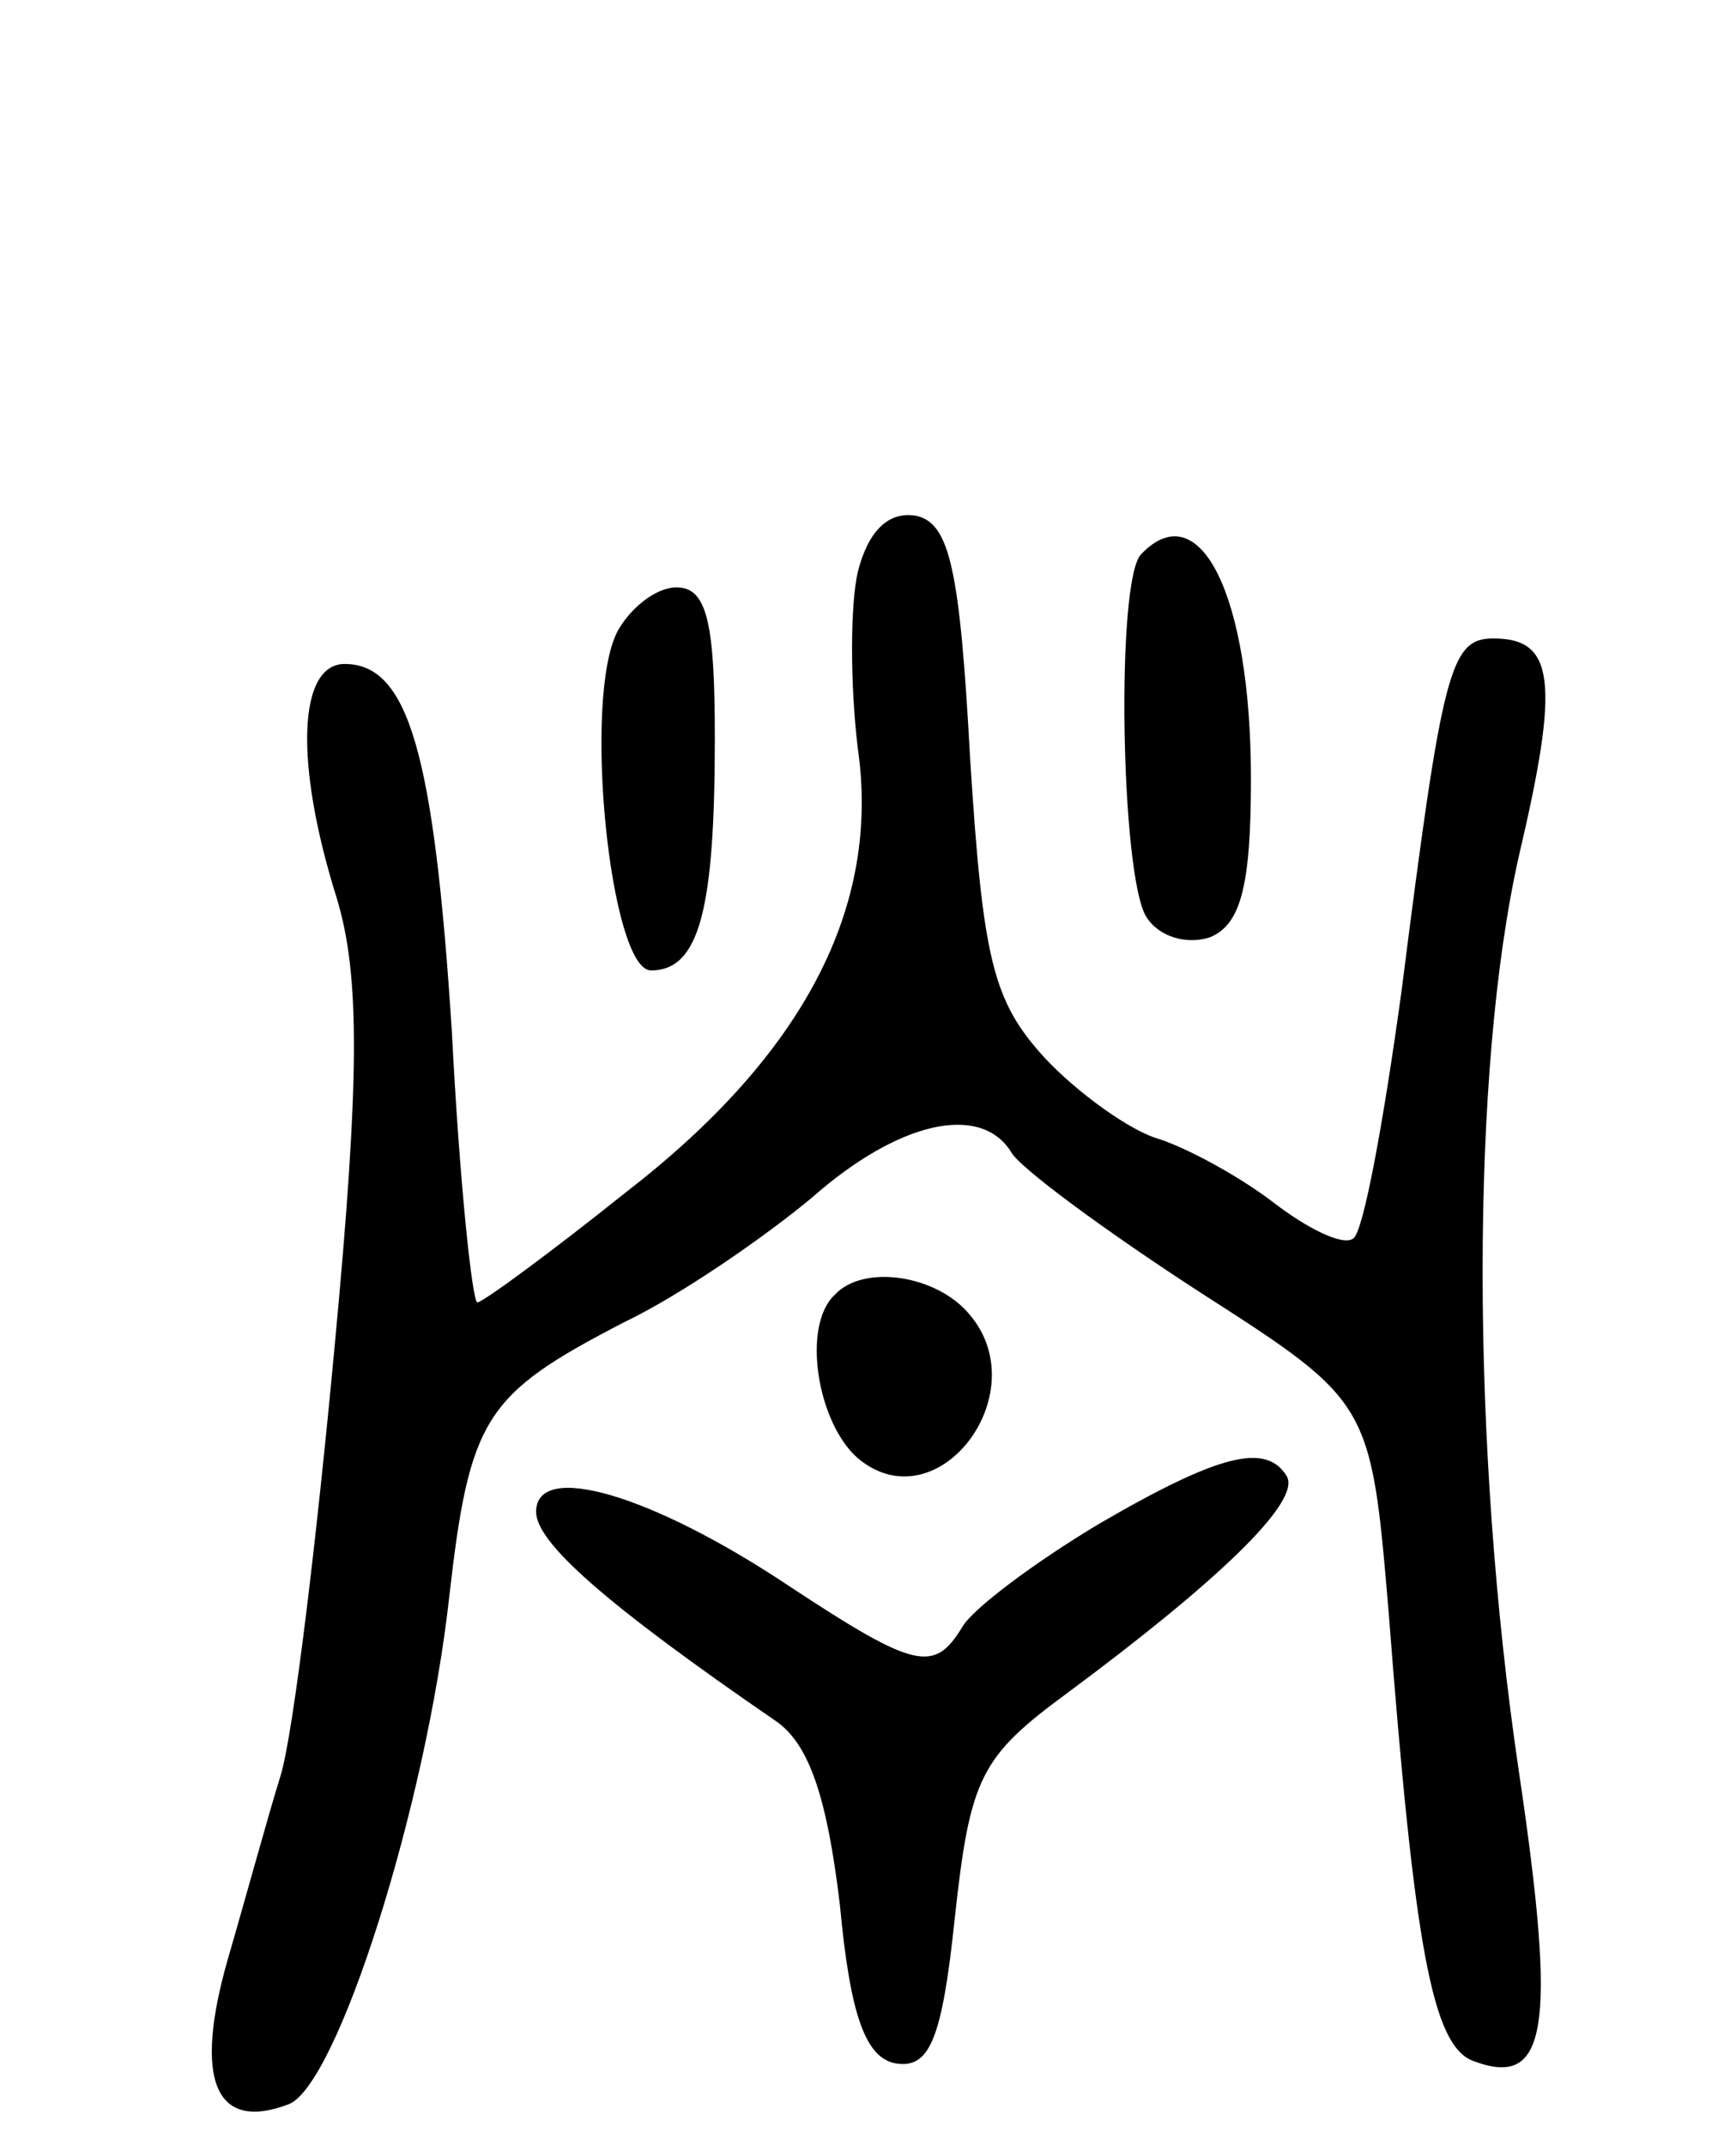 <svg version="1.0" xmlns="http://www.w3.org/2000/svg"
 width="68pt" height="84pt" viewBox="0 0 68 84"
 preserveAspectRatio="xMidYMid meet">
<g transform="translate(0,84) scale(0.1,-0.1)"
fill="#000000" stroke="none">
<path d="M336 616 c-3 -13 -3 -44 0 -69 9 -62 -21 -120 -91 -174 -30 -24 -56
-43 -58 -43 -2 0 -7 47 -10 106 -7 109 -17 144 -42 144 -18 0 -20 -38 -3 -92
9 -30 9 -70 -1 -176 -7 -75 -16 -150 -21 -167 -5 -16 -14 -49 -21 -73 -13 -46
-5 -67 24 -56 19 7 54 117 63 199 8 70 14 79 68 107 23 11 56 34 74 49 34 30
66 37 78 18 3 -6 37 -31 74 -55 67 -43 67 -43 74 -126 10 -130 17 -169 33
-175 29 -11 33 12 18 113 -19 128 -19 275 0 359 16 68 14 85 -10 85 -17 0 -20
-12 -36 -138 -7 -51 -15 -95 -19 -97 -4 -3 -18 4 -31 14 -13 10 -33 21 -45 25
-11 3 -32 18 -45 32 -20 22 -24 38 -29 117 -4 74 -8 92 -21 95 -11 2 -19 -6
-23 -22z"/>
<path d="M447 623 c-10 -10 -8 -126 2 -142 5 -8 16 -11 25 -8 12 5 16 20 16
62 0 72 -20 112 -43 88z"/>
<path d="M242 593 c-14 -26 -3 -133 13 -133 19 0 25 24 25 91 0 45 -3 59 -15
59 -8 0 -18 -8 -23 -17z"/>
<path d="M327 333 c-13 -12 -7 -50 9 -64 31 -26 70 25 44 56 -13 16 -42 20
-53 8z"/>
<path d="M430 243 c-25 -15 -49 -33 -53 -40 -11 -18 -18 -17 -68 16 -54 36
-99 49 -99 29 0 -12 27 -36 94 -82 13 -9 20 -30 25 -72 4 -43 10 -60 22 -62
13 -2 18 9 23 57 6 55 10 63 44 88 58 43 92 75 86 85 -8 13 -26 9 -74 -19z"/>
</g>
</svg>
